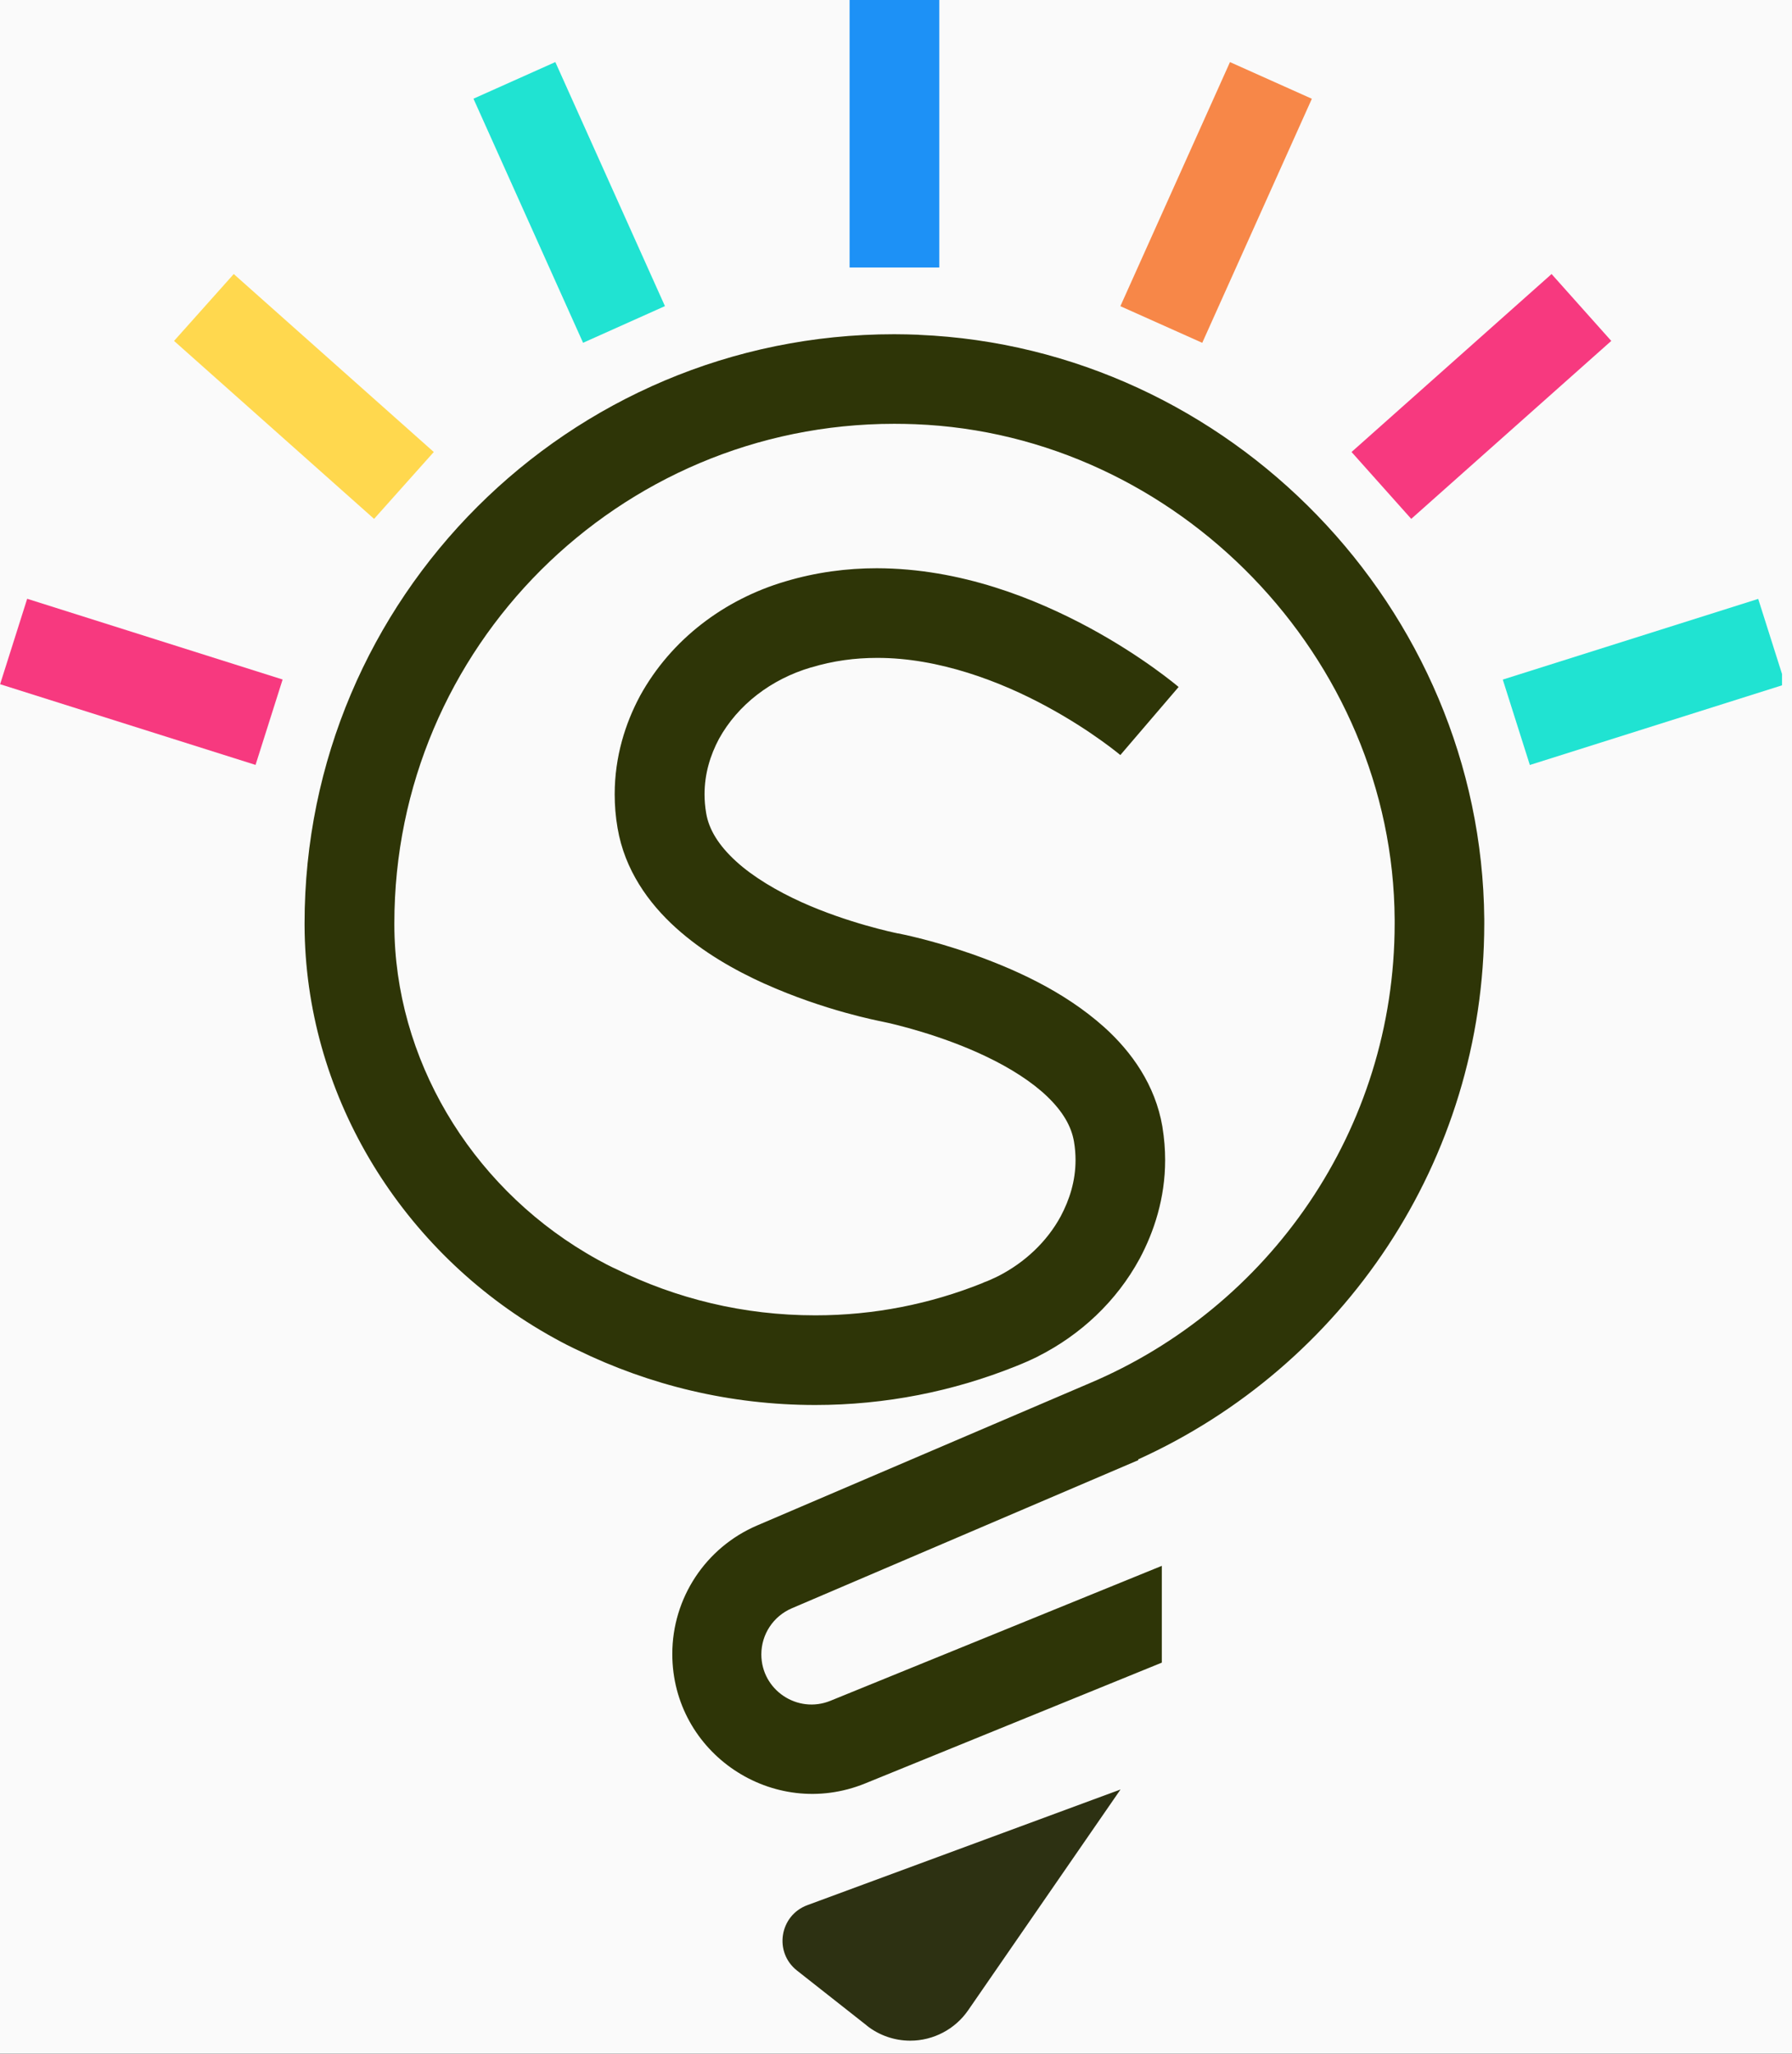 <svg width="48" height="55" viewBox="0 0 48 55" fill="none" xmlns="http://www.w3.org/2000/svg">
<rect width="48" height="55" fill="#454545"/>
<g id="Before Log in">
<path d="M-622 -607C-622 -608.105 -621.105 -609 -620 -609H7008C7009.1 -609 7010 -608.105 7010 -607V8379C7010 8380.1 7009.1 8381 7008 8381H-620C-621.104 8381 -622 8380.1 -622 8379V-607Z" fill="#100707" fill-opacity="0.3"/>
<g id="Home" clip-path="url(#clip0_8518_485)">
<rect width="1920" height="6443" transform="translate(-150 -20)" fill="#FAFAFA"/>
<g id="Frame 96">
<g id="Frame 62">
<g id="Isolation_Mode" clip-path="url(#clip1_8518_485)">
<path id="Vector" d="M25.16 0H22.757V7.164H25.16V0Z" fill="#1D91F6"/>
<path id="Vector_2" d="M32.946 1.663L30.01 8.2L32.203 9.181L35.139 2.645L32.946 1.663Z" fill="#F78748"/>
<path id="Vector_3" d="M41.56 7.339L36.202 12.105L37.801 13.896L43.159 9.13L41.56 7.339Z" fill="#F7397F"/>
<path id="Vector_4" d="M47.095 16.039L40.253 18.2L40.978 20.487L47.82 18.326L47.095 16.039Z" fill="#20E3D2"/>
<path id="Vector_5" d="M14.875 1.662L12.682 2.643L15.618 9.18L17.811 8.198L14.875 1.662Z" fill="#20E3D2"/>
<path id="Vector_6" d="M6.261 7.339L4.662 9.13L10.02 13.896L11.619 12.105L6.261 7.339Z" fill="#FFD84E"/>
<path id="Vector_7" d="M0.728 16.036L0.003 18.324L6.845 20.485L7.57 18.198L0.728 16.036Z" fill="#F7397F"/>
<path id="Vector_8" d="M23.218 54.248C23.55 54.51 23.959 54.651 24.382 54.651C25 54.651 25.581 54.346 25.932 53.838L30.014 47.924L21.625 51.022C20.879 51.298 20.724 52.284 21.349 52.774L23.22 54.247L23.218 54.248Z" fill="#2D3112"/>
<path id="Vector_9" d="M17.13 18.666L17.134 18.659V18.657L17.13 18.666Z" fill="#FEFFF8"/>
<path id="Vector_10" d="M31.107 30.014L31.136 30.18L31.107 30.014Z" fill="#FEFFF8"/>
<path id="Vector_11" d="M24.613 8.965C24.392 8.957 24.172 8.951 23.952 8.951C15.233 8.951 8.158 16.015 8.158 24.729V24.774C8.174 29.248 10.655 33.347 14.465 35.618C15.047 35.964 15.433 36.139 15.469 36.155C17.395 37.094 19.549 37.627 21.836 37.627C23.724 37.627 25.536 37.26 27.2 36.593C27.397 36.515 27.597 36.429 27.804 36.326L27.813 36.32C28.943 35.748 29.907 34.852 30.527 33.707L30.531 33.7C30.909 32.989 31.209 32.094 31.209 31.069C31.209 30.782 31.186 30.485 31.136 30.18V30.176C30.945 29.052 30.307 28.166 29.579 27.51C28.475 26.521 27.12 25.934 26.027 25.547C24.934 25.166 24.099 25.006 24.059 24.998H24.052C23.947 24.977 22.704 24.717 21.47 24.161C20.819 23.866 20.174 23.487 19.715 23.066C19.249 22.64 18.988 22.216 18.915 21.777C18.886 21.605 18.872 21.437 18.872 21.273C18.872 20.717 19.026 20.225 19.258 19.788C19.763 18.872 20.658 18.188 21.724 17.874H21.731C22.317 17.696 22.904 17.619 23.49 17.619C25.145 17.614 26.806 18.252 28.036 18.92C28.65 19.252 29.157 19.587 29.502 19.835C29.675 19.958 29.809 20.061 29.895 20.129L29.99 20.205L30.009 20.221L31.57 18.398C31.525 18.361 30.62 17.591 29.177 16.81C27.733 16.033 25.741 15.223 23.486 15.218C22.692 15.218 21.865 15.323 21.036 15.571C19.413 16.049 17.981 17.113 17.142 18.639L17.135 18.653C16.753 19.369 16.465 20.259 16.465 21.271C16.465 21.562 16.488 21.867 16.542 22.177C16.733 23.298 17.369 24.182 18.095 24.84C18.828 25.503 19.672 25.979 20.476 26.344H20.479C22.093 27.07 23.556 27.342 23.609 27.355L23.651 27.364C23.902 27.414 25.222 27.717 26.447 28.31C27.059 28.604 27.641 28.971 28.052 29.367C28.468 29.768 28.697 30.16 28.768 30.576C28.797 30.747 28.809 30.911 28.809 31.069C28.809 31.625 28.65 32.124 28.413 32.572C28.047 33.249 27.45 33.814 26.733 34.178C26.584 34.251 26.452 34.31 26.363 34.34C26.343 34.349 26.329 34.356 26.309 34.365C24.92 34.921 23.415 35.226 21.84 35.226C19.911 35.226 18.117 34.78 16.494 33.982L16.472 33.971L16.454 33.964C16.454 33.964 16.153 33.827 15.699 33.556C12.583 31.702 10.569 28.34 10.563 24.767V24.727C10.563 21.029 12.062 17.692 14.488 15.268C16.917 12.846 20.256 11.35 23.954 11.35C24.14 11.35 24.327 11.354 24.517 11.361C31.538 11.634 37.32 17.616 37.357 24.631V24.729C37.357 30.267 33.98 35.023 29.174 37.049L20.281 40.853C18.902 41.443 18.008 42.796 18.008 44.295C18.008 46.954 20.708 48.765 23.174 47.762L31.12 44.527V41.935L22.245 45.548C21.361 45.908 20.393 45.259 20.393 44.306C20.393 43.769 20.713 43.284 21.208 43.072L30.493 39.103L30.484 39.085C35.952 36.609 39.755 31.114 39.757 24.731V24.617C39.686 16.291 32.947 9.318 24.611 8.967L24.613 8.965Z" fill="#2E3507"/>
</g>
</g>
</g>
</g>
</g>
<defs>
<clipPath id="clip0_8518_485">
<rect width="1920" height="6443" fill="white" transform="translate(-150 -20)"/>
</clipPath>
<clipPath id="clip1_8518_485">
<rect width="47.733" height="54.651" fill="white"/>
</clipPath>
</defs>
</svg>
